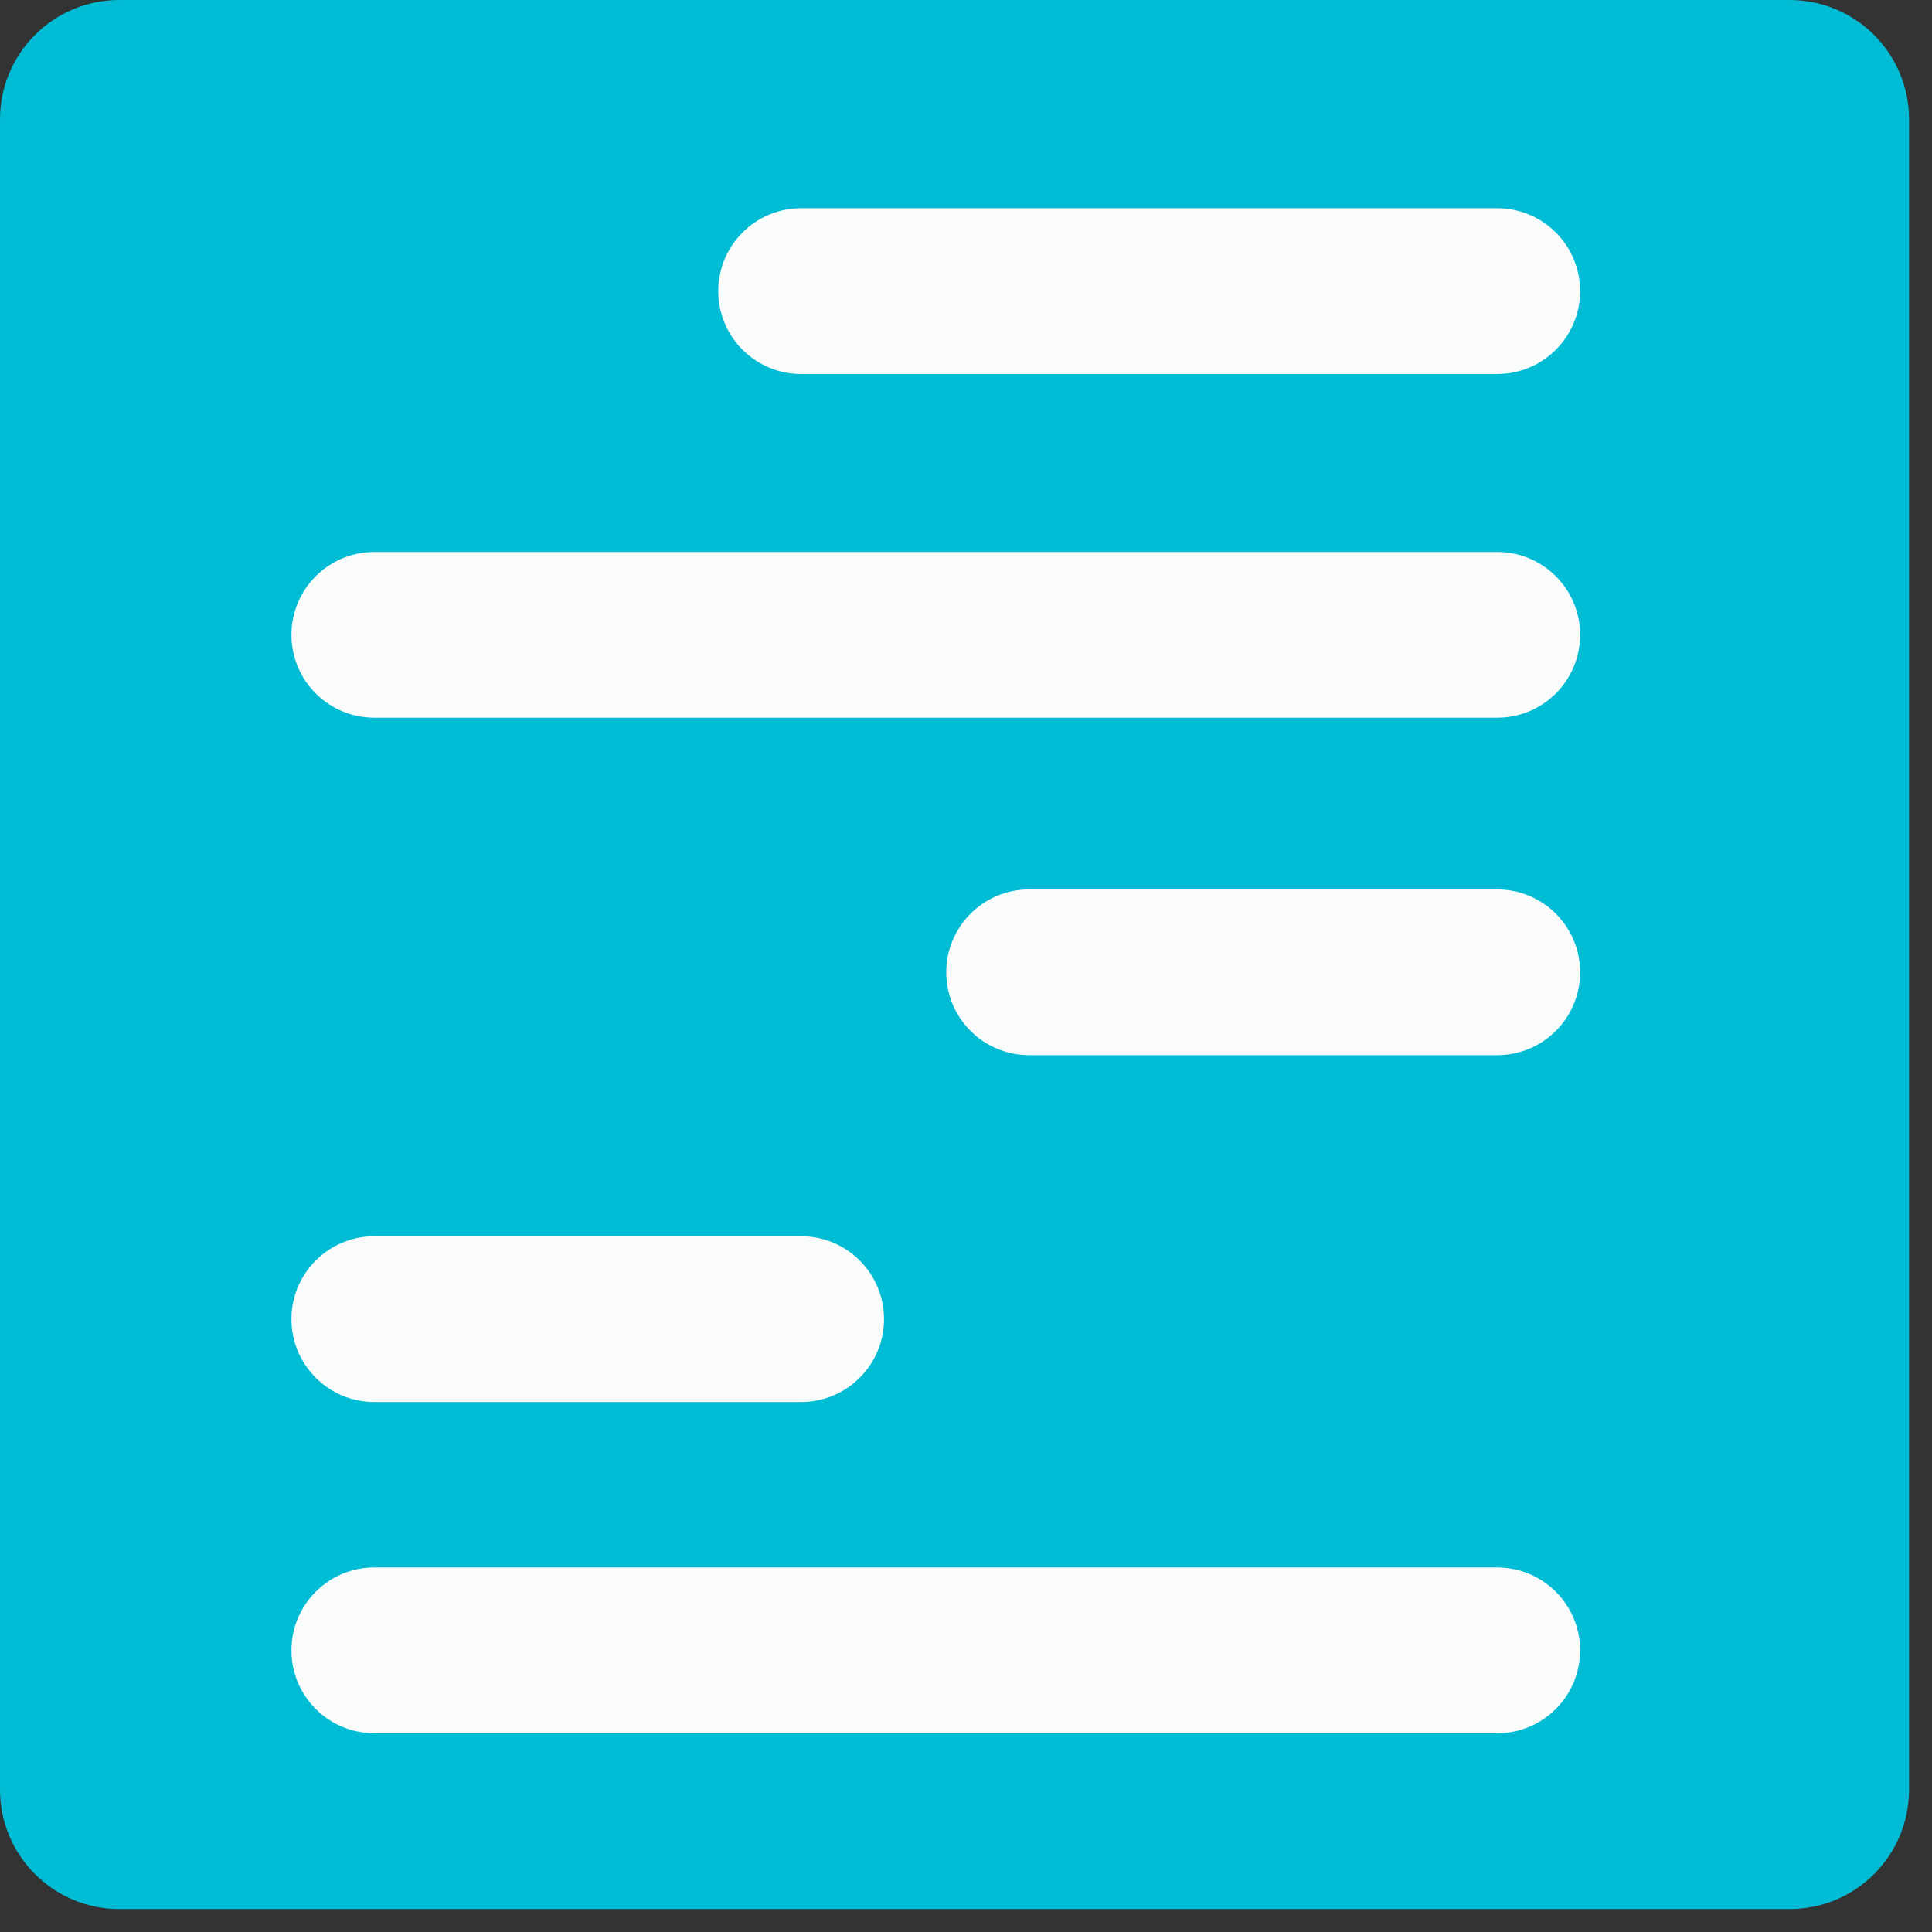 <svg width="60" height="60" viewBox="0 0 60 60" fill="none" xmlns="http://www.w3.org/2000/svg">
<rect x="0" y="0" width="60" height="60" fill="#333333" stroke="none"/>
<path d="M55.581 0H3.705C1.659 0 0 1.659 0 3.705V55.581C0 57.628 1.659 59.287 3.705 59.287H55.581C57.628 59.287 59.287 57.628 59.287 55.581V3.705C59.287 1.659 57.628 0 55.581 0Z" fill="#00BCD4"/>
<path d="M24.88 6.467C23.458 6.467 22.306 7.62 22.306 9.041C22.306 10.463 23.458 11.615 24.88 11.615V6.467ZM46.498 11.615C47.919 11.615 49.072 10.463 49.072 9.041C49.072 7.62 47.919 6.467 46.498 6.467V11.615ZM11.624 17.142C10.203 17.142 9.051 18.294 9.051 19.715C9.051 21.137 10.203 22.289 11.624 22.289V17.142ZM46.498 22.289C47.919 22.289 49.072 21.137 49.072 19.715C49.072 18.294 47.919 17.142 46.498 17.142V22.289ZM11.624 48.679C10.203 48.679 9.051 49.831 9.051 51.253C9.051 52.674 10.203 53.827 11.624 53.827V48.679ZM46.498 53.827C47.919 53.827 49.072 52.674 49.072 51.253C49.072 49.831 47.919 48.679 46.498 48.679V53.827ZM11.624 38.393C10.203 38.393 9.051 39.545 9.051 40.967C9.051 42.388 10.203 43.541 11.624 43.541V38.393ZM24.88 43.541C26.301 43.541 27.454 42.388 27.454 40.967C27.454 39.545 26.301 38.393 24.88 38.393V43.541ZM31.96 27.622C30.539 27.622 29.387 28.774 29.387 30.195C29.387 31.617 30.539 32.769 31.96 32.769V27.622ZM46.498 32.769C47.919 32.769 49.072 31.617 49.072 30.195C49.072 28.774 47.919 27.622 46.498 27.622V32.769ZM24.88 11.615H46.498V6.467H24.88V11.615ZM11.624 22.289H46.498V17.142H11.624V22.289ZM11.624 53.827H46.498V48.679H11.624V53.827ZM11.624 43.541H24.88V38.393H11.624V43.541ZM31.96 32.769H46.498V27.622H31.96V32.769Z" fill="#FAFCFC"/>
</svg>
